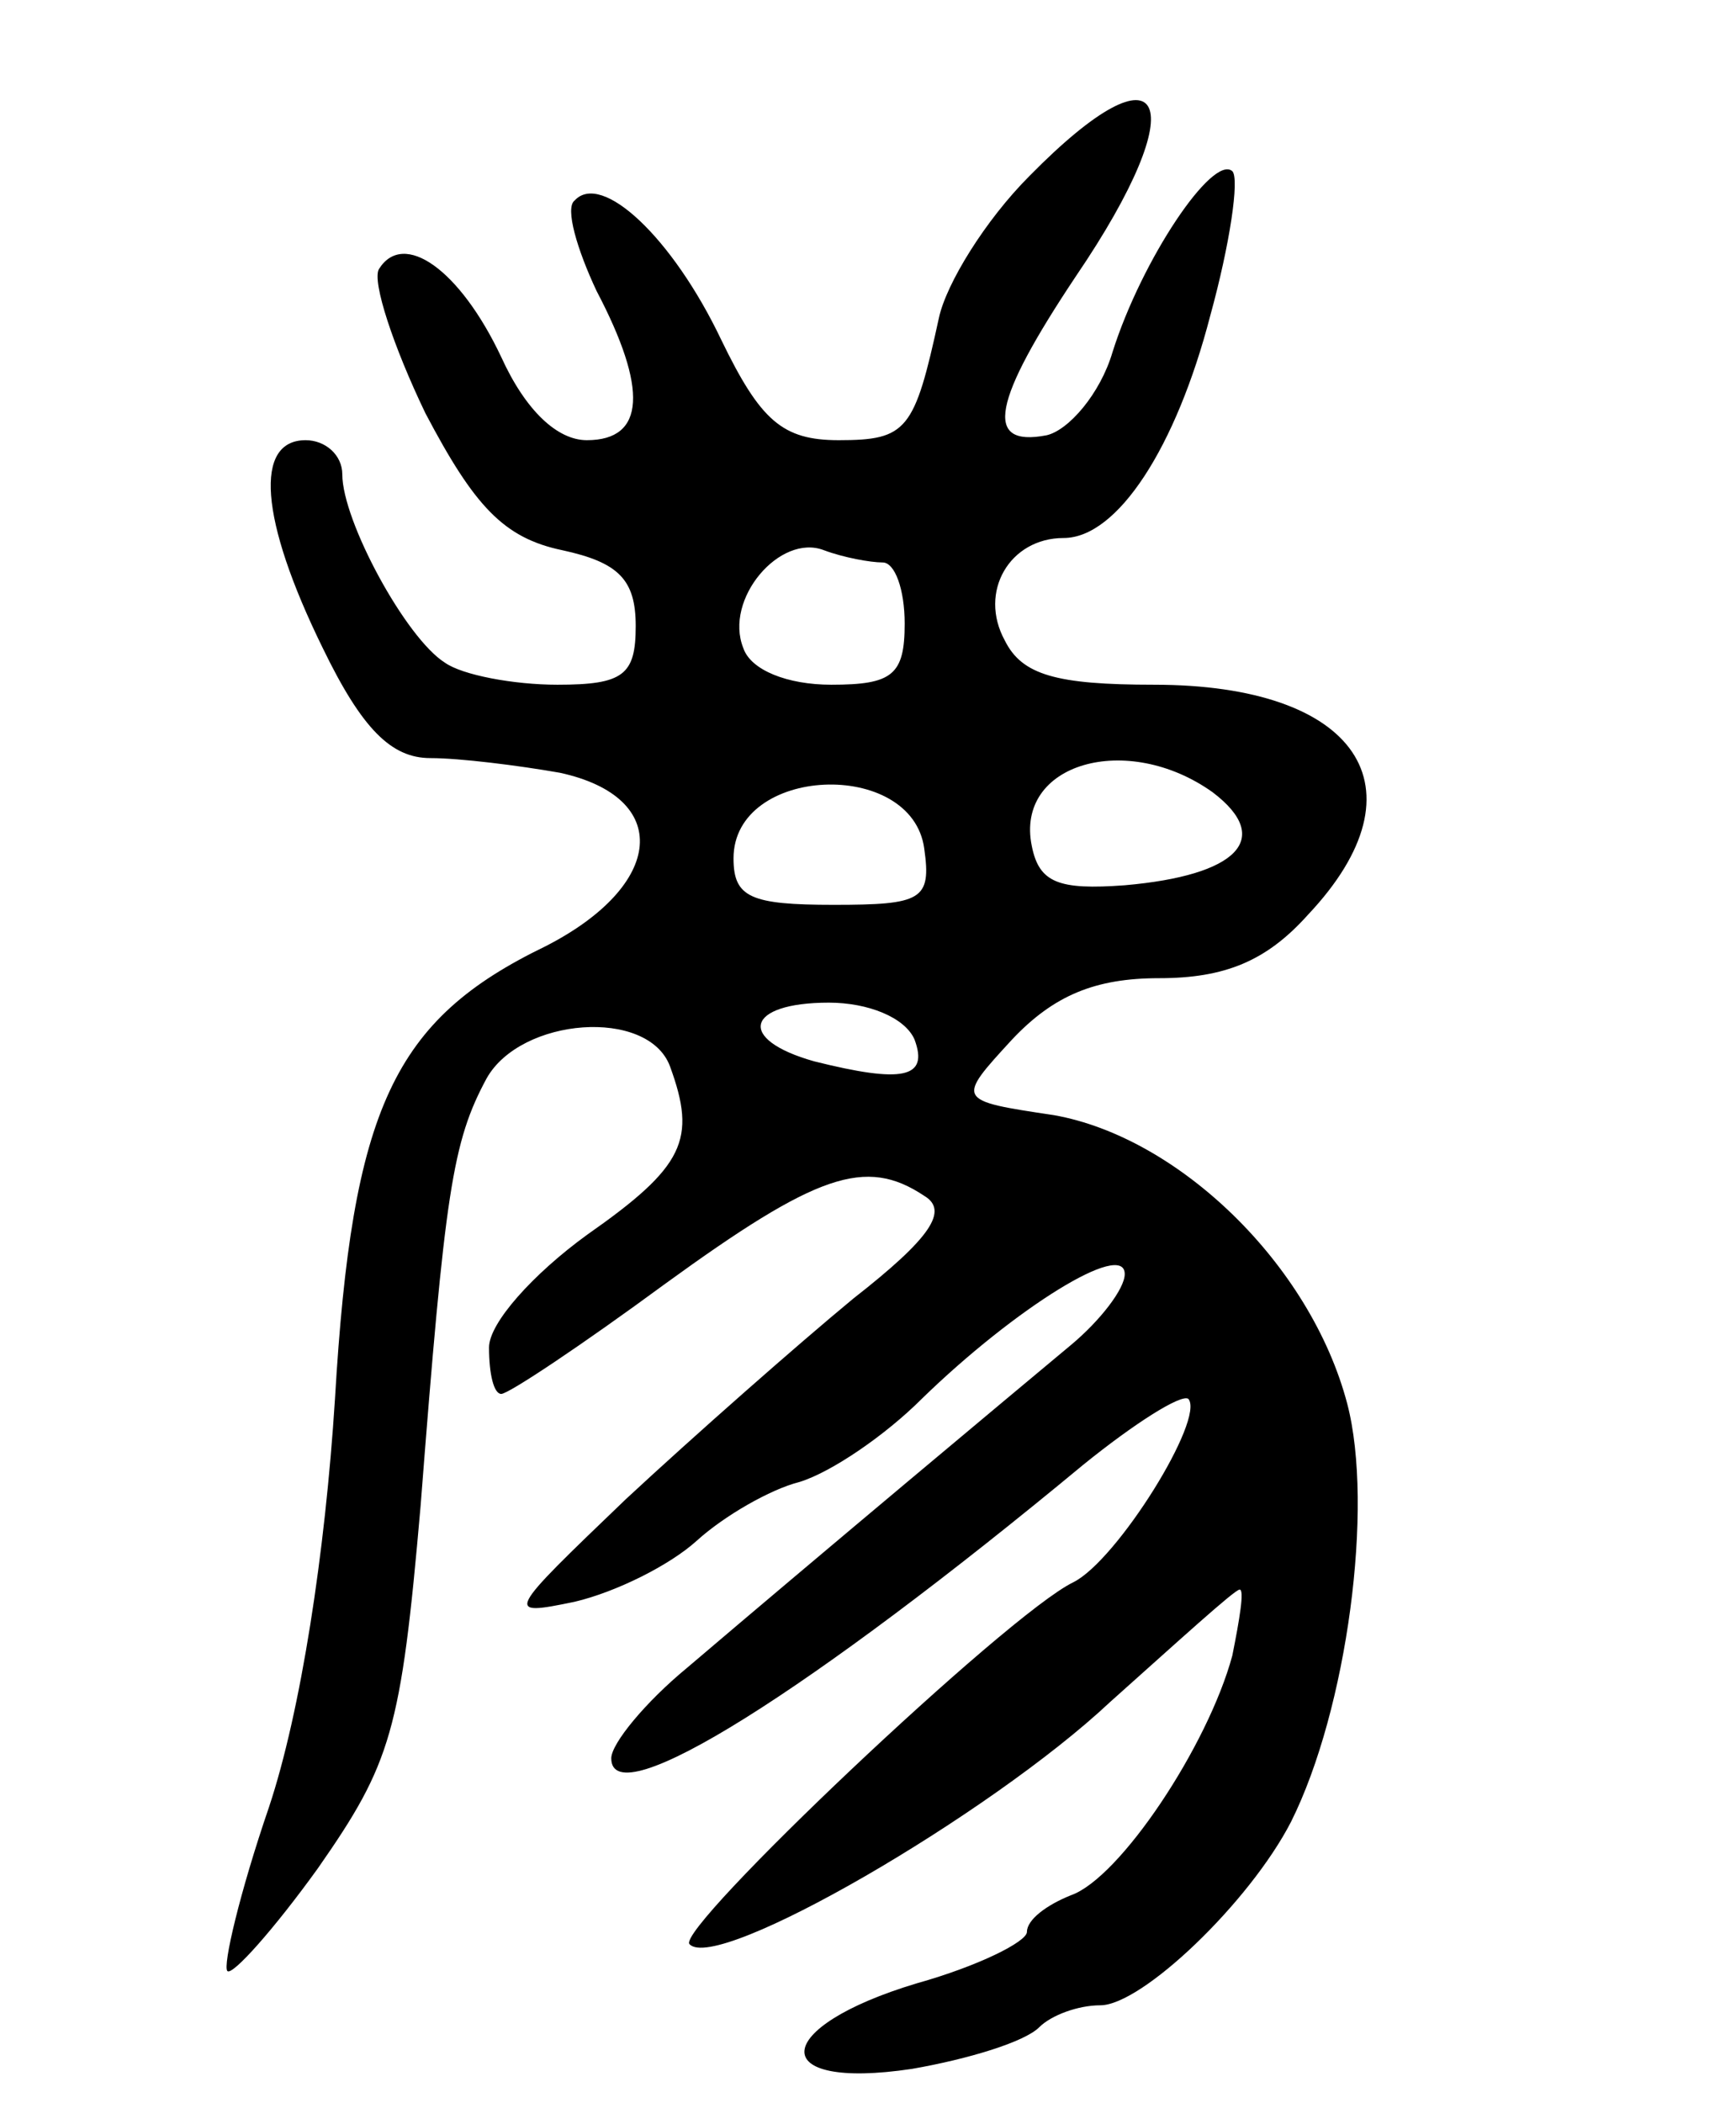 <svg version="1.0" xmlns="http://www.w3.org/2000/svg"
 width="71pt" height="86pt" viewBox="0 0 71 86"
 preserveAspectRatio="xMidYMid meet">
<g transform="translate(0,86) scale(0.1,-0.1)"
fill="#000000" stroke="none">
<path d="M421 788 c-18 -18 -34 -44 -37 -58 -10 -46 -13 -50 -41 -50 -23 0
-32 8 -48 41 -20 42 -49 69 -60 57 -4 -3 1 -20 9 -37 21 -40 20 -61 -4 -61
-12 0 -25 12 -35 34 -17 36 -40 52 -50 36 -3 -5 6 -32 19 -59 20 -38 32 -51
56 -56 23 -5 30 -12 30 -31 0 -20 -5 -24 -32 -24 -18 0 -39 4 -46 9 -16 10
-42 58 -42 77 0 8 -7 14 -15 14 -21 0 -19 -32 7 -85 16 -33 28 -45 44 -45 12
0 36 -3 53 -6 46 -10 43 -46 -6 -71 -62 -30 -79 -66 -86 -185 -4 -63 -14 -128
-27 -167 -12 -35 -19 -65 -17 -67 2 -2 19 17 37 42 30 43 34 56 42 148 10 129
13 149 27 175 14 25 66 29 75 5 11 -30 6 -41 -34 -69 -22 -16 -40 -36 -40 -46
0 -11 2 -19 5 -19 3 0 33 20 67 45 62 45 82 52 106 36 10 -6 3 -17 -29 -42
-23 -19 -65 -56 -93 -82 -49 -47 -50 -48 -21 -42 17 4 39 15 50 25 11 10 30
21 42 24 13 4 35 19 50 34 38 37 83 65 83 51 0 -6 -10 -19 -22 -29 -24 -20
-103 -86 -157 -132 -17 -14 -31 -31 -31 -37 0 -24 82 28 193 120 21 17 40 29
43 27 7 -8 -29 -66 -47 -75 -27 -13 -163 -142 -157 -148 11 -12 123 53 172 99
28 25 51 46 53 46 2 0 0 -12 -3 -27 -10 -37 -46 -91 -66 -98 -10 -4 -18 -10
-18 -15 0 -4 -20 -14 -45 -21 -60 -18 -62 -44 -2 -35 23 4 46 11 52 17 5 5 16
9 25 9 17 0 61 42 78 75 23 46 34 129 23 171 -15 57 -69 109 -120 118 -40 6
-40 6 -17 31 17 18 34 25 60 25 27 0 44 7 61 26 49 52 20 94 -63 94 -40 0 -54
4 -61 18 -11 20 2 42 24 42 22 0 46 37 60 91 8 29 12 56 9 59 -8 7 -37 -36
-49 -74 -5 -17 -18 -32 -27 -34 -26 -5 -22 14 12 65 49 72 37 98 -19 41z m-60
-158 c5 0 9 -11 9 -25 0 -21 -5 -25 -30 -25 -18 0 -33 6 -36 15 -8 20 15 47
33 40 8 -3 19 -5 24 -5z m135 -94 c25 -19 10 -34 -36 -38 -27 -2 -35 1 -38 16
-7 34 39 47 74 22z m-118 -23 c3 -21 -1 -23 -37 -23 -34 0 -41 3 -41 19 0 38
73 41 78 4z m-4 -78 c6 -16 -5 -18 -41 -9 -32 9 -28 24 6 24 16 0 31 -6 35
-15z"/>
</g>
</svg>
